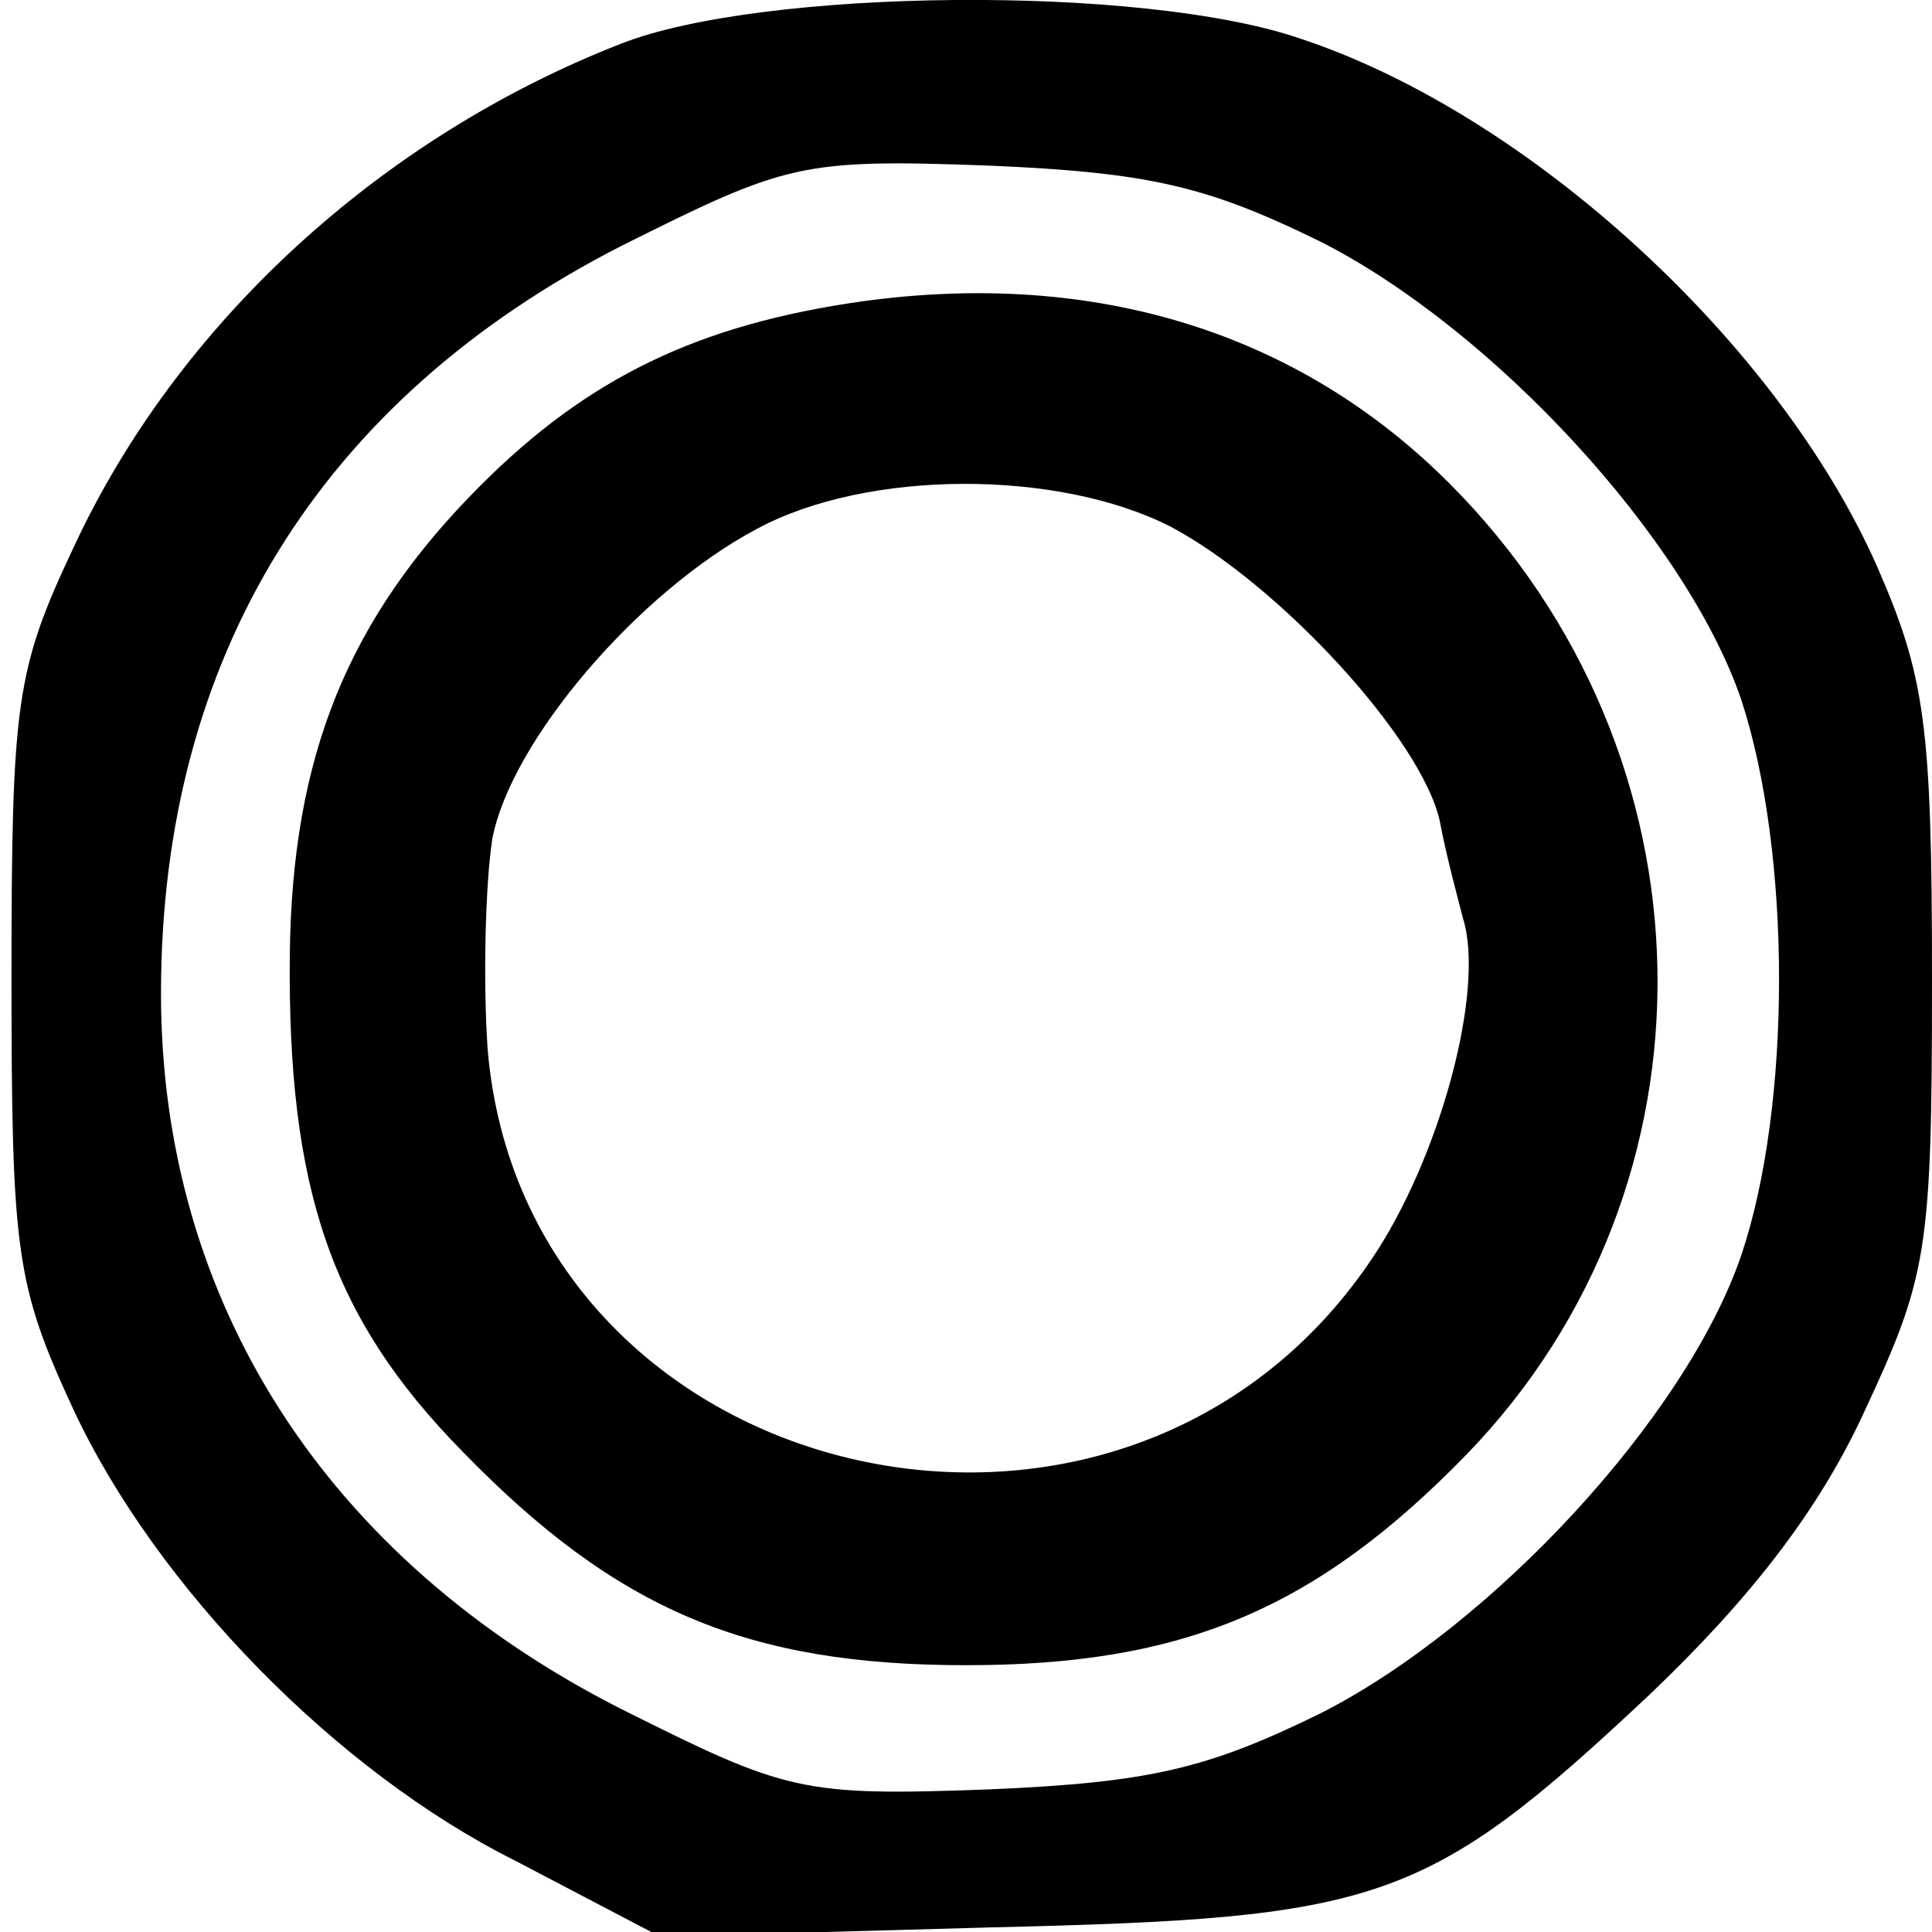 <?xml version="1.0" encoding="UTF-8"?>
<!DOCTYPE svg  PUBLIC '-//W3C//DTD SVG 20010904//EN'  'http://www.w3.org/TR/2001/REC-SVG-20010904/DTD/svg10.dtd'>
<svg width="84pt" height="84pt" version="1.0" viewBox="0 0 84 84" xmlns="http://www.w3.org/2000/svg">
	<g transform="translate(0 84) scale(.1 -.1)">
		<path d="m270 821c-105-41-193-122-238-219-25-53-27-67-27-187s2-134 27-188c36-77 114-157 192-196l63-33 144 4c169 4 189 10 286 101 43 41 73 79 93 122 28 60 30 70 30 189 0 111-3 132-24 180-43 97-151 196-250 229-69 24-235 22-296-2zm304-86c75-38 159-129 183-199 22-67 22-177 0-242-24-70-108-161-183-199-49-24-74-30-144-33-82-3-88-1-160 35-128 65-200 177-200 311 0 146 69 258 200 325 72 36 78 38 160 35 70-3 95-9 144-33z"/>
		<path d="m375 709c-71-10-119-33-166-80-58-58-82-118-83-204-1-102 18-158 75-216 67-69 124-93 219-93 94 0 152 24 218 92 113 117 110 304-8 422-65 65-153 93-255 79zm134-98c47-25 109-92 117-128 3-16 8-34 10-42 10-31-10-105-40-149-109-161-368-99-384 92-2 30-1 71 2 91 8 43 64 108 115 135 48 26 131 26 180 1z"/>
	</g>
</svg>
